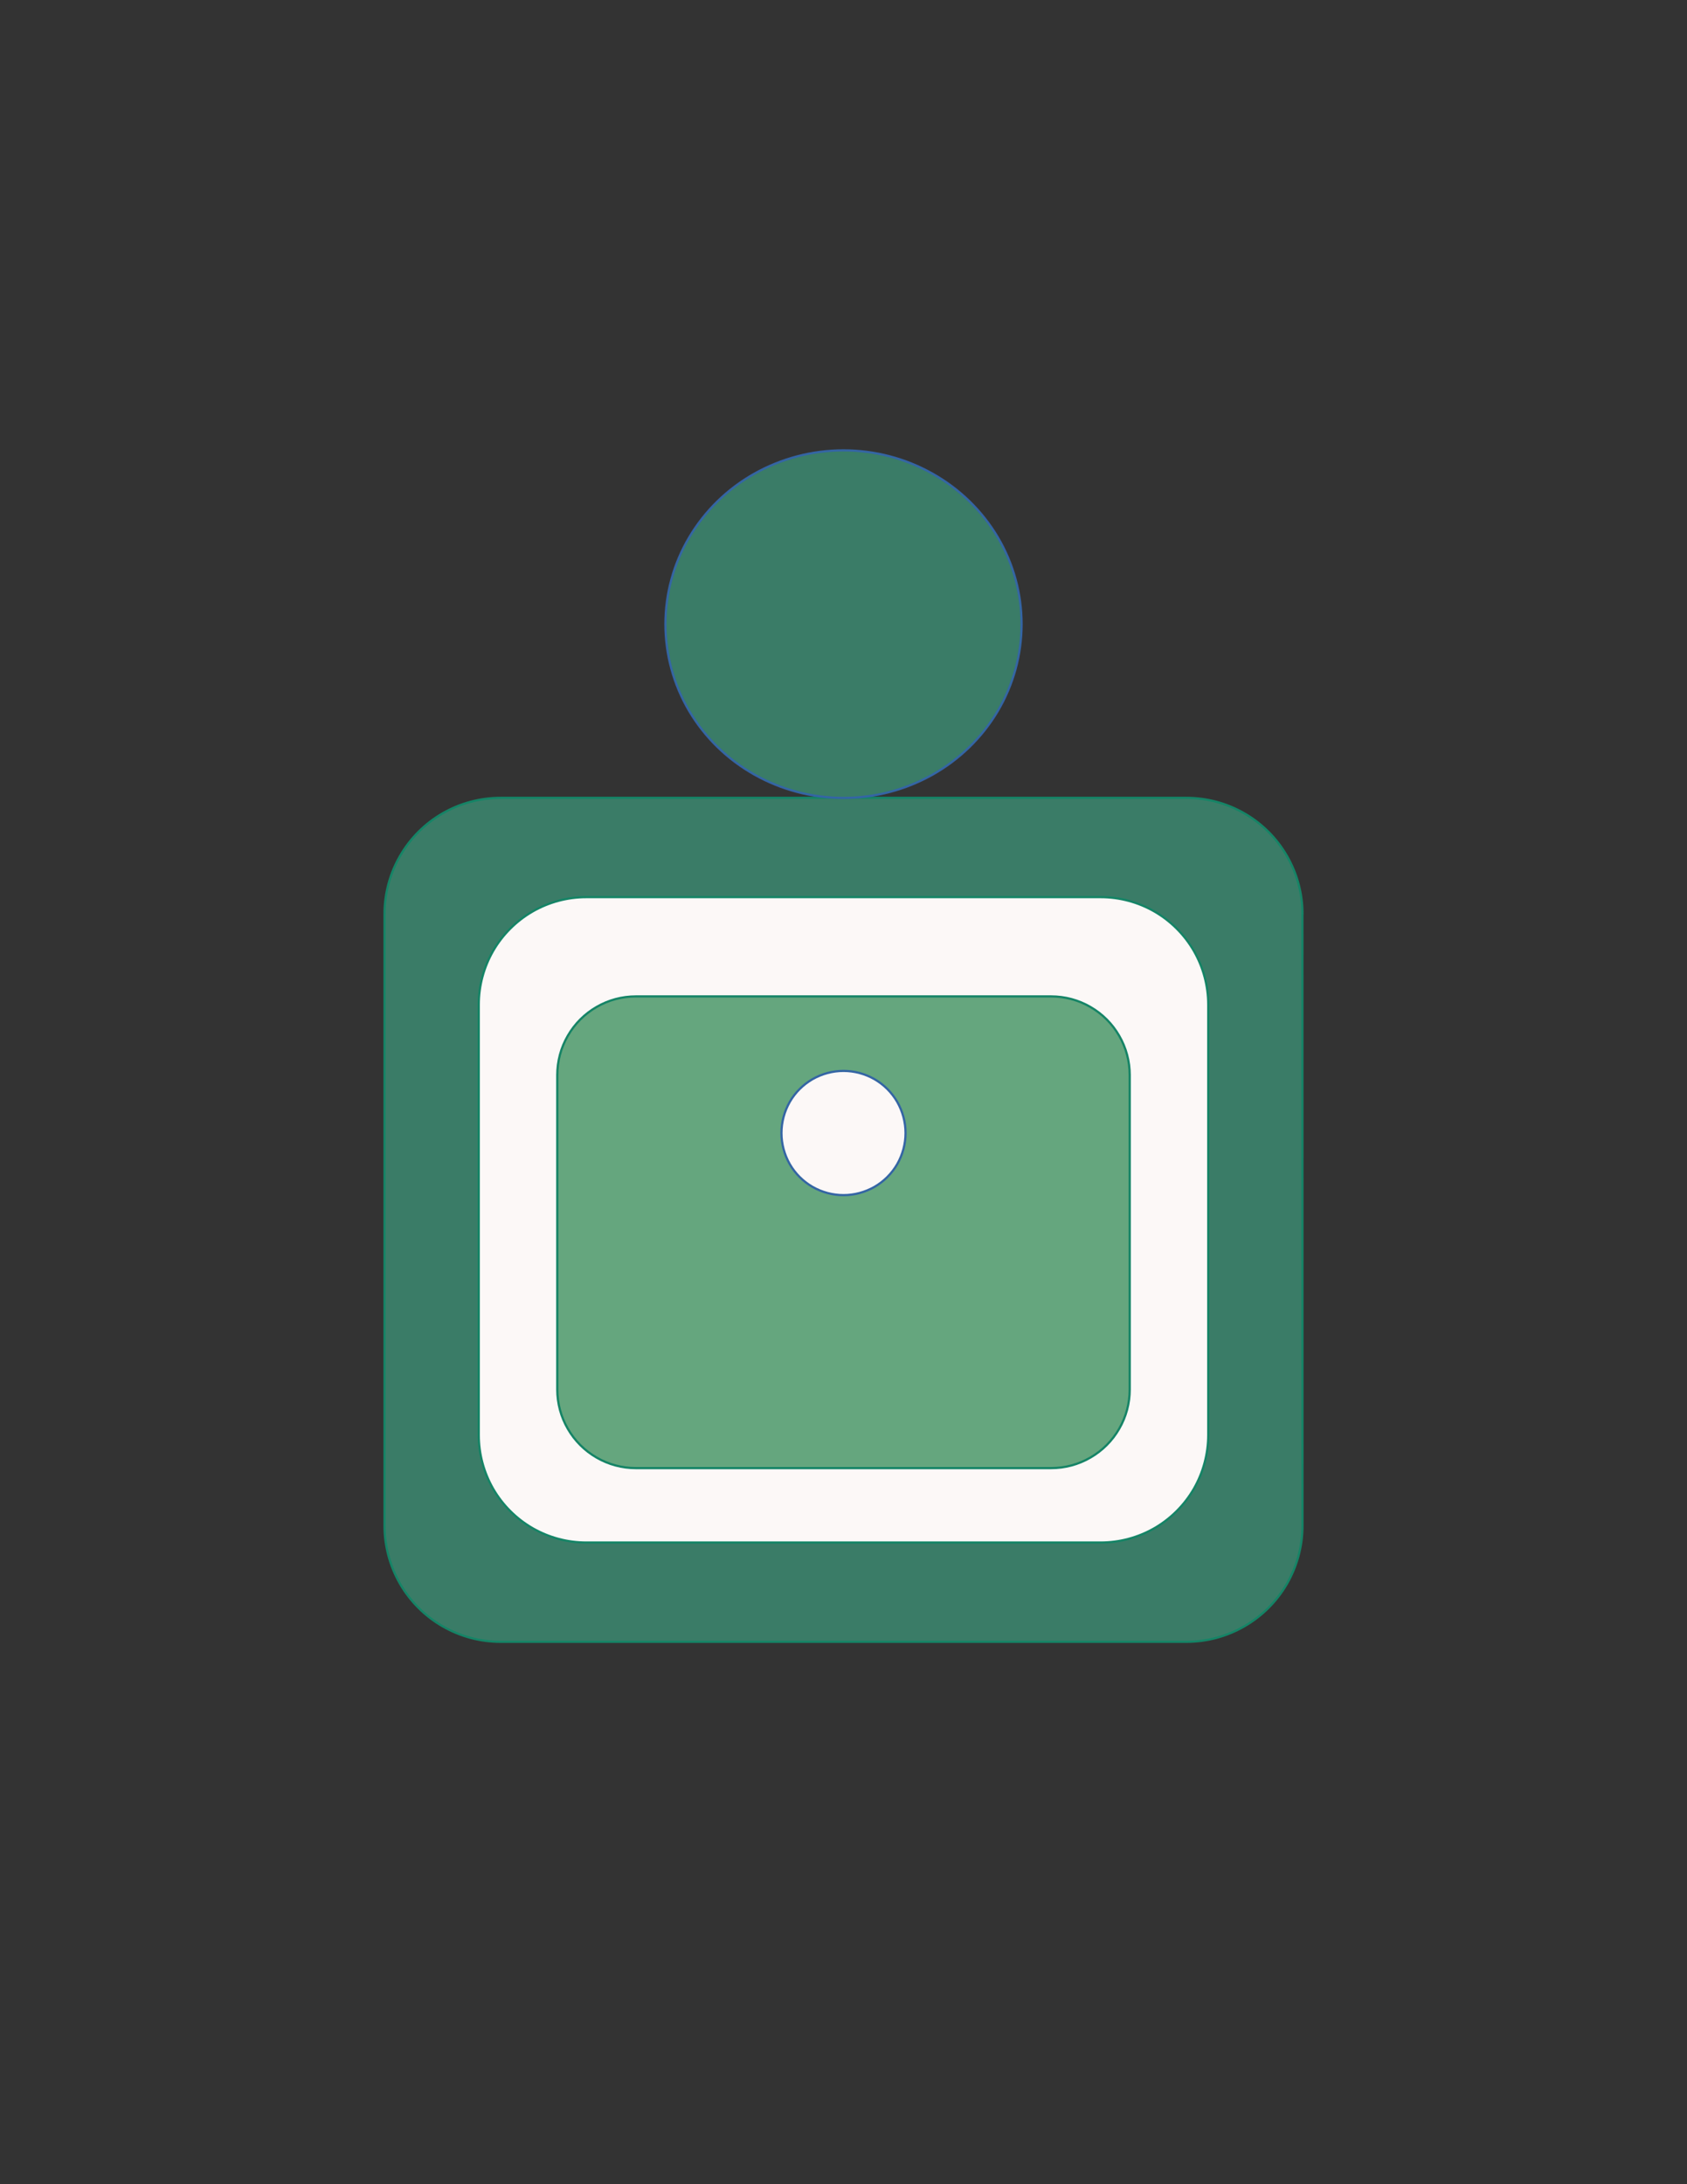 <?xml version="1.0" encoding="UTF-8"?>
<!DOCTYPE svg PUBLIC "-//W3C//DTD SVG 1.1//EN" "http://www.w3.org/Graphics/SVG/1.1/DTD/svg11.dtd">
<svg version="1.2" width="215.9mm" height="279.4mm" viewBox="0 0 21590 27940" preserveAspectRatio="xMidYMid" fill-rule="evenodd" stroke-width="28.222" stroke-linejoin="round" xmlns="http://www.w3.org/2000/svg" xmlns:ooo="http://xml.openoffice.org/svg/export" xmlns:xlink="http://www.w3.org/1999/xlink" xmlns:presentation="http://sun.com/xmlns/staroffice/presentation" xmlns:smil="http://www.w3.org/2001/SMIL20/" xmlns:anim="urn:oasis:names:tc:opendocument:xmlns:animation:1.0" xmlns:svg="urn:oasis:names:tc:opendocument:xmlns:svg-compatible:1.0" xml:space="preserve">
 <rect x="0" y="0" width="21590" height="27940" fill="#333333" stroke="none"/>
 <defs class="ClipPathGroup">
  <clipPath id="presentation_clip_path" clipPathUnits="userSpaceOnUse">
   <rect x="0" y="0" width="21590" height="27940"/>
  </clipPath>
  <clipPath id="presentation_clip_path_shrink" clipPathUnits="userSpaceOnUse">
   <rect x="21" y="27" width="21547" height="27885"/>
  </clipPath>
 </defs>
 <defs class="TextShapeIndex">
  <g ooo:slide="id1" ooo:id-list="id3 id4 id5 id6 id7"/>
 </defs>
 <defs class="EmbeddedBulletChars">
  <g id="bullet-char-template-57356" transform="scale(0,-0)">
   <path d="M 580,1141 L 1163,571 580,0 -4,571 580,1141 Z"/>
  </g>
  <g id="bullet-char-template-57354" transform="scale(0,-0)">
   <path d="M 8,1128 L 1137,1128 1137,0 8,0 8,1128 Z"/>
  </g>
  <g id="bullet-char-template-10146" transform="scale(0,-0)">
   <path d="M 174,0 L 602,739 174,1481 1456,739 174,0 Z M 1358,739 L 309,1346 659,739 1358,739 Z"/>
  </g>
  <g id="bullet-char-template-10132" transform="scale(0,-0)">
   <path d="M 2015,739 L 1276,0 717,0 1260,543 174,543 174,936 1260,936 717,1481 1274,1481 2015,739 Z"/>
  </g>
  <g id="bullet-char-template-10007" transform="scale(0,-0)">
   <path d="M 0,-2 C -7,14 -16,27 -25,37 L 356,567 C 262,823 215,952 215,954 215,979 228,992 255,992 264,992 276,990 289,987 310,991 331,999 354,1012 L 381,999 492,748 772,1049 836,1024 860,1049 C 881,1039 901,1025 922,1006 886,937 835,863 770,784 769,783 710,716 594,584 L 774,223 C 774,196 753,168 711,139 L 727,119 C 717,90 699,76 672,76 641,76 570,178 457,381 L 164,-76 C 142,-110 111,-127 72,-127 30,-127 9,-110 8,-76 1,-67 -2,-52 -2,-32 -2,-23 -1,-13 0,-2 Z"/>
  </g>
  <g id="bullet-char-template-10004" transform="scale(0,-0)">
   <path d="M 285,-33 C 182,-33 111,30 74,156 52,228 41,333 41,471 41,549 55,616 82,672 116,743 169,778 240,778 293,778 328,747 346,684 L 369,508 C 377,444 397,411 428,410 L 1163,1116 C 1174,1127 1196,1133 1229,1133 1271,1133 1292,1118 1292,1087 L 1292,965 C 1292,929 1282,901 1262,881 L 442,47 C 390,-6 338,-33 285,-33 Z"/>
  </g>
  <g id="bullet-char-template-9679" transform="scale(0,-0)">
   <path d="M 813,0 C 632,0 489,54 383,161 276,268 223,411 223,592 223,773 276,916 383,1023 489,1130 632,1184 813,1184 992,1184 1136,1130 1245,1023 1353,916 1407,772 1407,592 1407,412 1353,268 1245,161 1136,54 992,0 813,0 Z"/>
  </g>
  <g id="bullet-char-template-8226" transform="scale(0,-0)">
   <path d="M 346,457 C 273,457 209,483 155,535 101,586 74,649 74,723 74,796 101,859 155,911 209,963 273,989 346,989 419,989 480,963 531,910 582,859 608,796 608,723 608,648 583,586 532,535 482,483 420,457 346,457 Z"/>
  </g>
  <g id="bullet-char-template-8211" transform="scale(0,-0)">
   <path d="M -4,459 L 1135,459 1135,606 -4,606 -4,459 Z"/>
  </g>
  <g id="bullet-char-template-61548" transform="scale(0,-0)">
   <path d="M 173,740 C 173,903 231,1043 346,1159 462,1274 601,1332 765,1332 928,1332 1067,1274 1183,1159 1299,1043 1357,903 1357,740 1357,577 1299,437 1183,322 1067,206 928,148 765,148 601,148 462,206 346,322 231,437 173,577 173,740 Z"/>
  </g>
 </defs>
 <g>
  <g id="id2" class="Master_Slide">
   <g id="bg-id2" class="Background"/>
   <g id="bo-id2" class="BackgroundObjects"/>
  </g>
 </g>
 <g class="SlideGroup">
  <g>
   <g id="container-id1">
    <g id="id1" class="Slide" clip-path="url(#presentation_clip_path)">
     <g class="Page">
      <g class="Group">
       <g class="Group">
        <g class="com.sun.star.drawing.CustomShape">
         <g id="id3">
          <rect class="BoundingBox" stroke="none" fill="none" x="4920" y="10205" width="11751" height="10799"/>
          <path fill="rgb(58,124,103)" stroke="none" d="M 6406,10206 L 6406,10206 C 6145,10206 5889,10275 5663,10405 5438,10535 5250,10723 5120,10949 4990,11174 4921,11430 4921,11691 L 4921,19517 4921,19517 C 4921,19778 4990,20034 5120,20260 5250,20485 5438,20673 5664,20803 5889,20933 6145,21002 6406,21002 L 15183,21002 15184,21002 C 15445,21002 15701,20933 15926,20803 16152,20673 16340,20485 16470,20260 16600,20034 16669,19778 16669,19517 L 16668,11691 16669,11691 16669,11691 C 16669,11430 16600,11174 16470,10949 16340,10723 16152,10535 15926,10405 15701,10275 15445,10206 15184,10206 L 6406,10206 Z "/>
          <path fill="none" stroke="rgb(21,132,102)" d="M 6406,10206 L 6406,10206 C 6145,10206 5889,10275 5663,10405 5438,10535 5250,10723 5120,10949 4990,11174 4921,11430 4921,11691 L 4921,19517 4921,19517 C 4921,19778 4990,20034 5120,20260 5250,20485 5438,20673 5664,20803 5889,20933 6145,21002 6406,21002 L 15183,21002 15184,21002 C 15445,21002 15701,20933 15926,20803 16152,20673 16340,20485 16470,20260 16600,20034 16669,19778 16669,19517 L 16668,11691 16669,11691 16669,11691 C 16669,11430 16600,11174 16470,10949 16340,10723 16152,10535 15926,10405 15701,10275 15445,10206 15184,10206 L 6406,10206 Z "/>
         </g>
        </g>
        <g class="com.sun.star.drawing.CustomShape">
         <g id="id4">
          <rect class="BoundingBox" stroke="none" fill="none" x="6126" y="11475" width="9339" height="8259"/>
          <path fill="rgb(252,248,247)" stroke="none" d="M 7503,11476 L 7503,11476 C 7261,11476 7024,11540 6815,11660 6606,11781 6432,11955 6311,12164 6191,12373 6127,12610 6127,12852 L 6127,18356 6127,18356 C 6127,18598 6191,18835 6311,19044 6432,19253 6606,19427 6815,19548 7024,19668 7261,19732 7503,19732 L 14087,19732 14087,19732 C 14329,19732 14566,19668 14775,19548 14984,19427 15158,19253 15279,19044 15399,18835 15463,18598 15463,18356 L 15463,12852 15463,12852 15463,12852 C 15463,12610 15399,12373 15279,12164 15158,11955 14984,11781 14775,11660 14566,11540 14329,11476 14087,11476 L 7503,11476 Z "/>
          <path fill="none" stroke="rgb(21,132,102)" d="M 7503,11476 L 7503,11476 C 7261,11476 7024,11540 6815,11660 6606,11781 6432,11955 6311,12164 6191,12373 6127,12610 6127,12852 L 6127,18356 6127,18356 C 6127,18598 6191,18835 6311,19044 6432,19253 6606,19427 6815,19548 7024,19668 7261,19732 7503,19732 L 14087,19732 14087,19732 C 14329,19732 14566,19668 14775,19548 14984,19427 15158,19253 15279,19044 15399,18835 15463,18598 15463,18356 L 15463,12852 15463,12852 15463,12852 C 15463,12610 15399,12373 15279,12164 15158,11955 14984,11781 14775,11660 14566,11540 14329,11476 14087,11476 L 7503,11476 Z "/>
         </g>
        </g>
        <g class="com.sun.star.drawing.CustomShape">
         <g id="id5">
          <rect class="BoundingBox" stroke="none" fill="none" x="7131" y="12745" width="7329" height="6037"/>
          <path fill="rgb(101,166,126)" stroke="none" d="M 8137,12746 L 8138,12746 C 7961,12746 7788,12792 7635,12881 7482,12969 7355,13096 7267,13249 7178,13402 7132,13575 7132,13752 L 7132,17774 7132,17774 C 7132,17951 7178,18124 7267,18277 7355,18430 7482,18557 7635,18645 7788,18734 7961,18780 8138,18780 L 13452,18780 13452,18780 C 13629,18780 13802,18734 13955,18645 14108,18557 14235,18430 14323,18277 14412,18124 14458,17951 14458,17774 L 14458,13751 14458,13752 14458,13752 C 14458,13575 14412,13402 14323,13249 14235,13096 14108,12969 13955,12881 13802,12792 13629,12746 13452,12746 L 8137,12746 Z "/>
          <path fill="none" stroke="rgb(21,132,102)" d="M 8137,12746 L 8138,12746 C 7961,12746 7788,12792 7635,12881 7482,12969 7355,13096 7267,13249 7178,13402 7132,13575 7132,13752 L 7132,17774 7132,17774 C 7132,17951 7178,18124 7267,18277 7355,18430 7482,18557 7635,18645 7788,18734 7961,18780 8138,18780 L 13452,18780 13452,18780 C 13629,18780 13802,18734 13955,18645 14108,18557 14235,18430 14323,18277 14412,18124 14458,17951 14458,17774 L 14458,13751 14458,13752 14458,13752 C 14458,13575 14412,13402 14323,13249 14235,13096 14108,12969 13955,12881 13802,12792 13629,12746 13452,12746 L 8137,12746 Z "/>
         </g>
        </g>
        <g class="com.sun.star.drawing.CustomShape">
         <g id="id6">
          <rect class="BoundingBox" stroke="none" fill="none" x="8515" y="5760" width="4561" height="4449"/>
          <path fill="rgb(58,124,103)" stroke="none" d="M 13074,7984 C 13074,8374 12969,8758 12769,9096 12569,9433 12281,9714 11935,9909 11588,10104 11195,10207 10795,10207 10395,10207 10002,10104 9656,9909 9309,9714 9021,9433 8821,9096 8621,8758 8516,8374 8516,7984 8516,7594 8621,7210 8821,6873 9021,6535 9309,6254 9655,6059 10002,5864 10395,5761 10795,5761 11195,5761 11588,5864 11934,6059 12281,6254 12569,6535 12769,6872 12969,7210 13074,7594 13074,7984 L 13074,7984 Z "/>
          <path fill="none" stroke="rgb(52,101,164)" d="M 13074,7984 C 13074,8374 12969,8758 12769,9096 12569,9433 12281,9714 11935,9909 11588,10104 11195,10207 10795,10207 10395,10207 10002,10104 9656,9909 9309,9714 9021,9433 8821,9096 8621,8758 8516,8374 8516,7984 8516,7594 8621,7210 8821,6873 9021,6535 9309,6254 9655,6059 10002,5864 10395,5761 10795,5761 11195,5761 11588,5864 11934,6059 12281,6254 12569,6535 12769,6872 12969,7210 13074,7594 13074,7984 L 13074,7984 Z "/>
         </g>
        </g>
        <g class="com.sun.star.drawing.CustomShape">
         <g id="id7">
          <rect class="BoundingBox" stroke="none" fill="none" x="10000" y="13698" width="1591" height="1592"/>
          <path fill="rgb(252,248,247)" stroke="none" d="M 11589,14494 C 11589,14633 11552,14770 11483,14891 11413,15012 11313,15112 11192,15182 11071,15251 10934,15288 10795,15288 10656,15288 10519,15251 10398,15182 10277,15112 10177,15012 10107,14891 10038,14770 10001,14633 10001,14494 10001,14354 10038,14217 10107,14096 10177,13975 10277,13875 10398,13805 10519,13736 10656,13699 10795,13699 10934,13699 11071,13736 11192,13805 11313,13875 11413,13975 11483,14096 11552,14217 11589,14354 11589,14494 L 11589,14494 Z "/>
          <path fill="none" stroke="rgb(52,101,164)" d="M 11589,14494 C 11589,14633 11552,14770 11483,14891 11413,15012 11313,15112 11192,15182 11071,15251 10934,15288 10795,15288 10656,15288 10519,15251 10398,15182 10277,15112 10177,15012 10107,14891 10038,14770 10001,14633 10001,14494 10001,14354 10038,14217 10107,14096 10177,13975 10277,13875 10398,13805 10519,13736 10656,13699 10795,13699 10934,13699 11071,13736 11192,13805 11313,13875 11413,13975 11483,14096 11552,14217 11589,14354 11589,14494 Z "/>
         </g>
        </g>
       </g>
      </g>
     </g>
    </g>
   </g>
  </g>
 </g>
</svg>